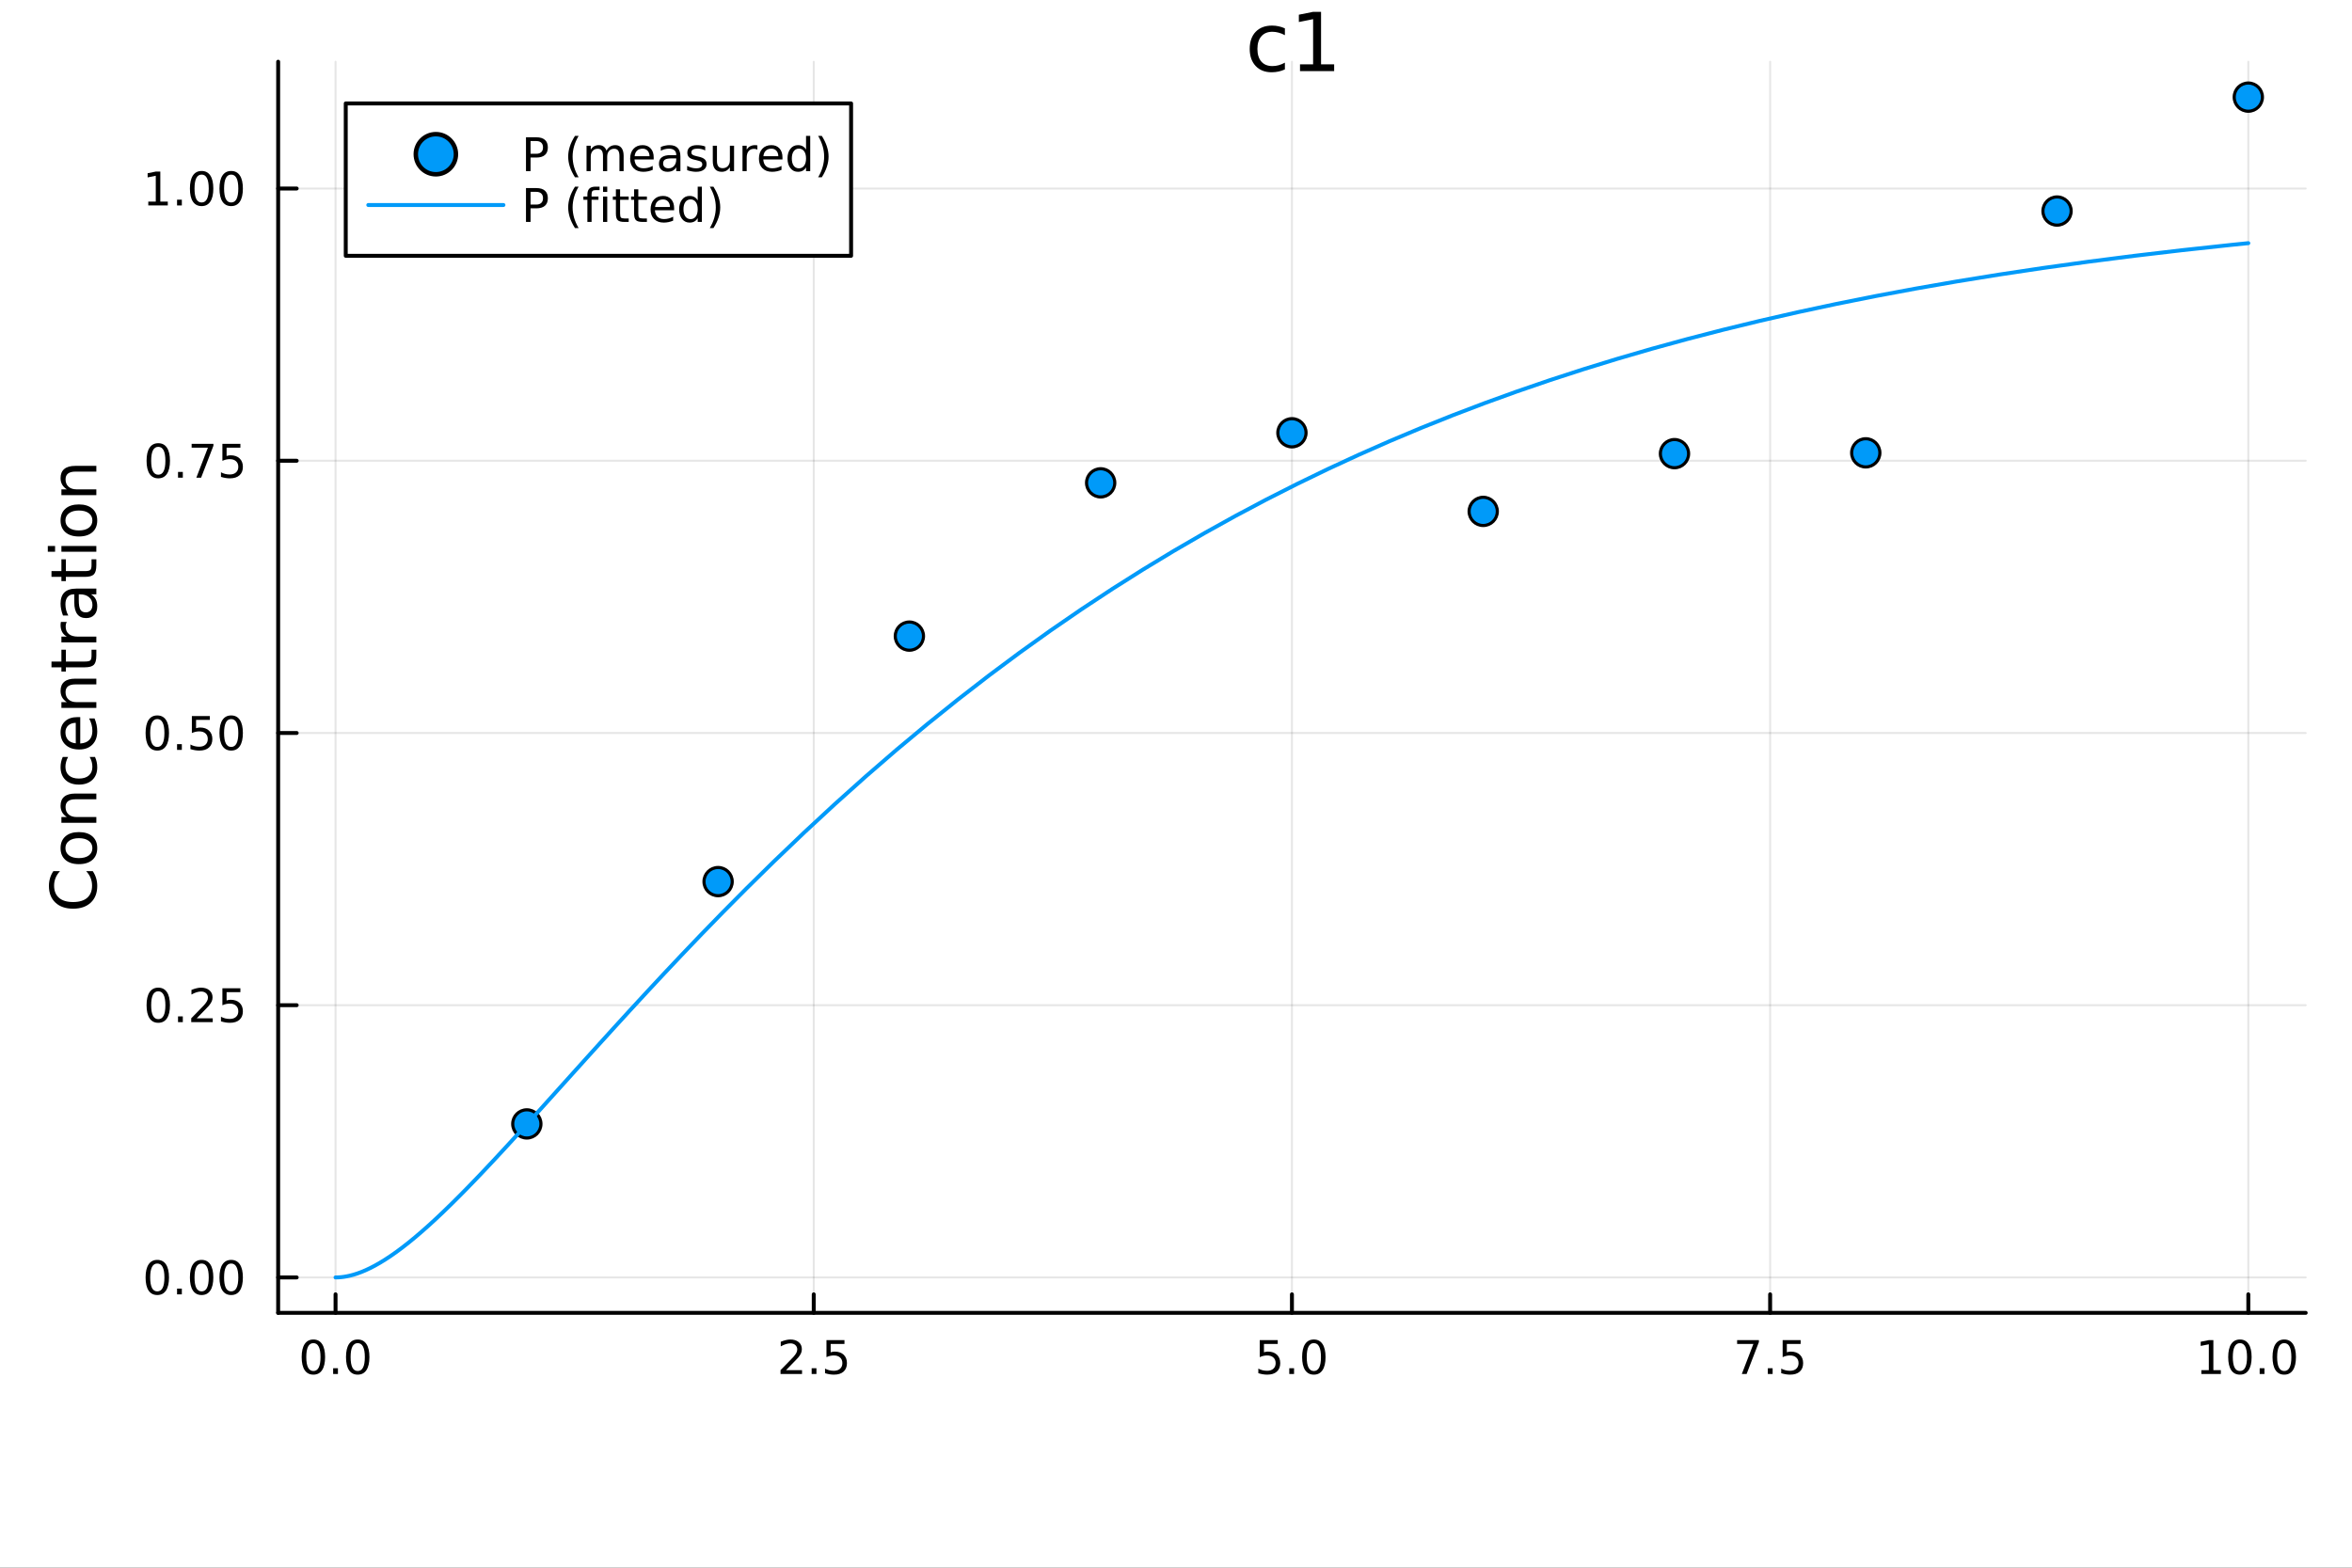 <?xml version="1.0" encoding="utf-8"?>
<svg xmlns="http://www.w3.org/2000/svg" xmlns:xlink="http://www.w3.org/1999/xlink" width="600" height="400" viewBox="0 0 2400 1600">
<rect x="0" y="0" width="2400" height="1600" fill="#333333" stroke="none"/>
<defs>
  <clipPath id="clip220">
    <rect x="0" y="0" width="2400" height="1600"/>
  </clipPath>
</defs>
<path clip-path="url(#clip220)" d="M0 1600 L2400 1600 L2400 0 L0 0  Z" fill="#ffffff" fill-rule="evenodd" fill-opacity="1"/>
<defs>
  <clipPath id="clip221">
    <rect x="480" y="0" width="1681" height="1600"/>
  </clipPath>
</defs>
<path clip-path="url(#clip220)" d="M283.843 1339.91 L2352.76 1339.91 L2352.76 62.992 L283.843 62.992  Z" fill="#ffffff" fill-rule="evenodd" fill-opacity="1"/>
<defs>
  <clipPath id="clip222">
    <rect x="283" y="62" width="2070" height="1278"/>
  </clipPath>
</defs>
<polyline clip-path="url(#clip222)" style="stroke:#000000; stroke-linecap:round; stroke-linejoin:round; stroke-width:2; stroke-opacity:0.1; fill:none" points="342.397,1339.91 342.397,62.992 "/>
<polyline clip-path="url(#clip222)" style="stroke:#000000; stroke-linecap:round; stroke-linejoin:round; stroke-width:2; stroke-opacity:0.1; fill:none" points="830.348,1339.91 830.348,62.992 "/>
<polyline clip-path="url(#clip222)" style="stroke:#000000; stroke-linecap:round; stroke-linejoin:round; stroke-width:2; stroke-opacity:0.1; fill:none" points="1318.3,1339.91 1318.3,62.992 "/>
<polyline clip-path="url(#clip222)" style="stroke:#000000; stroke-linecap:round; stroke-linejoin:round; stroke-width:2; stroke-opacity:0.1; fill:none" points="1806.25,1339.91 1806.25,62.992 "/>
<polyline clip-path="url(#clip222)" style="stroke:#000000; stroke-linecap:round; stroke-linejoin:round; stroke-width:2; stroke-opacity:0.1; fill:none" points="2294.2,1339.91 2294.2,62.992 "/>
<polyline clip-path="url(#clip220)" style="stroke:#000000; stroke-linecap:round; stroke-linejoin:round; stroke-width:4; stroke-opacity:1; fill:none" points="283.843,1339.91 2352.76,1339.91 "/>
<polyline clip-path="url(#clip220)" style="stroke:#000000; stroke-linecap:round; stroke-linejoin:round; stroke-width:4; stroke-opacity:1; fill:none" points="342.397,1339.91 342.397,1321.01 "/>
<polyline clip-path="url(#clip220)" style="stroke:#000000; stroke-linecap:round; stroke-linejoin:round; stroke-width:4; stroke-opacity:1; fill:none" points="830.348,1339.91 830.348,1321.01 "/>
<polyline clip-path="url(#clip220)" style="stroke:#000000; stroke-linecap:round; stroke-linejoin:round; stroke-width:4; stroke-opacity:1; fill:none" points="1318.3,1339.91 1318.3,1321.01 "/>
<polyline clip-path="url(#clip220)" style="stroke:#000000; stroke-linecap:round; stroke-linejoin:round; stroke-width:4; stroke-opacity:1; fill:none" points="1806.25,1339.91 1806.25,1321.01 "/>
<polyline clip-path="url(#clip220)" style="stroke:#000000; stroke-linecap:round; stroke-linejoin:round; stroke-width:4; stroke-opacity:1; fill:none" points="2294.2,1339.91 2294.2,1321.01 "/>
<path clip-path="url(#clip220)" d="M319.781 1370.82 Q316.17 1370.82 314.341 1374.39 Q312.536 1377.93 312.536 1385.06 Q312.536 1392.17 314.341 1395.73 Q316.17 1399.27 319.781 1399.27 Q323.415 1399.27 325.221 1395.73 Q327.05 1392.17 327.05 1385.06 Q327.05 1377.93 325.221 1374.39 Q323.415 1370.82 319.781 1370.82 M319.781 1367.12 Q325.591 1367.12 328.647 1371.73 Q331.725 1376.31 331.725 1385.06 Q331.725 1393.79 328.647 1398.39 Q325.591 1402.98 319.781 1402.98 Q313.971 1402.98 310.892 1398.39 Q307.837 1393.79 307.837 1385.06 Q307.837 1376.31 310.892 1371.73 Q313.971 1367.12 319.781 1367.12 Z" fill="#000000" fill-rule="nonzero" fill-opacity="1" /><path clip-path="url(#clip220)" d="M339.943 1396.43 L344.827 1396.43 L344.827 1402.31 L339.943 1402.31 L339.943 1396.43 Z" fill="#000000" fill-rule="nonzero" fill-opacity="1" /><path clip-path="url(#clip220)" d="M365.012 1370.82 Q361.401 1370.82 359.573 1374.39 Q357.767 1377.93 357.767 1385.06 Q357.767 1392.17 359.573 1395.73 Q361.401 1399.27 365.012 1399.27 Q368.647 1399.27 370.452 1395.73 Q372.281 1392.17 372.281 1385.06 Q372.281 1377.93 370.452 1374.39 Q368.647 1370.82 365.012 1370.82 M365.012 1367.12 Q370.822 1367.12 373.878 1371.73 Q376.957 1376.31 376.957 1385.06 Q376.957 1393.79 373.878 1398.39 Q370.822 1402.98 365.012 1402.98 Q359.202 1402.98 356.123 1398.39 Q353.068 1393.79 353.068 1385.06 Q353.068 1376.31 356.123 1371.73 Q359.202 1367.12 365.012 1367.12 Z" fill="#000000" fill-rule="nonzero" fill-opacity="1" /><path clip-path="url(#clip220)" d="M802.084 1398.37 L818.404 1398.37 L818.404 1402.31 L796.459 1402.31 L796.459 1398.37 Q799.121 1395.62 803.705 1390.99 Q808.311 1386.33 809.492 1384.99 Q811.737 1382.47 812.617 1380.73 Q813.519 1378.97 813.519 1377.28 Q813.519 1374.53 811.575 1372.79 Q809.654 1371.06 806.552 1371.06 Q804.353 1371.06 801.899 1371.82 Q799.468 1372.58 796.691 1374.13 L796.691 1369.41 Q799.515 1368.28 801.968 1367.7 Q804.422 1367.12 806.459 1367.12 Q811.83 1367.12 815.024 1369.81 Q818.218 1372.49 818.218 1376.98 Q818.218 1379.11 817.408 1381.03 Q816.621 1382.93 814.515 1385.52 Q813.936 1386.19 810.834 1389.41 Q807.732 1392.61 802.084 1398.37 Z" fill="#000000" fill-rule="nonzero" fill-opacity="1" /><path clip-path="url(#clip220)" d="M828.218 1396.43 L833.103 1396.43 L833.103 1402.31 L828.218 1402.31 L828.218 1396.43 Z" fill="#000000" fill-rule="nonzero" fill-opacity="1" /><path clip-path="url(#clip220)" d="M843.334 1367.75 L861.69 1367.75 L861.69 1371.68 L847.616 1371.68 L847.616 1380.15 Q848.635 1379.81 849.653 1379.64 Q850.672 1379.46 851.69 1379.46 Q857.477 1379.46 860.857 1382.63 Q864.237 1385.8 864.237 1391.22 Q864.237 1396.8 860.764 1399.9 Q857.292 1402.98 850.973 1402.98 Q848.797 1402.98 846.528 1402.61 Q844.283 1402.24 841.876 1401.5 L841.876 1396.8 Q843.959 1397.93 846.181 1398.49 Q848.403 1399.04 850.88 1399.04 Q854.885 1399.04 857.223 1396.94 Q859.561 1394.83 859.561 1391.22 Q859.561 1387.61 857.223 1385.5 Q854.885 1383.39 850.88 1383.39 Q849.005 1383.39 847.13 1383.81 Q845.278 1384.23 843.334 1385.11 L843.334 1367.75 Z" fill="#000000" fill-rule="nonzero" fill-opacity="1" /><path clip-path="url(#clip220)" d="M1285.46 1367.75 L1303.82 1367.75 L1303.82 1371.68 L1289.75 1371.68 L1289.75 1380.15 Q1290.76 1379.81 1291.78 1379.64 Q1292.8 1379.46 1293.82 1379.46 Q1299.61 1379.46 1302.99 1382.63 Q1306.37 1385.8 1306.37 1391.22 Q1306.37 1396.8 1302.89 1399.9 Q1299.42 1402.98 1293.1 1402.98 Q1290.93 1402.98 1288.66 1402.61 Q1286.41 1402.24 1284.01 1401.5 L1284.01 1396.8 Q1286.09 1397.93 1288.31 1398.49 Q1290.53 1399.04 1293.01 1399.04 Q1297.01 1399.04 1299.35 1396.94 Q1301.69 1394.83 1301.69 1391.22 Q1301.69 1387.61 1299.35 1385.5 Q1297.01 1383.39 1293.01 1383.39 Q1291.14 1383.39 1289.26 1383.81 Q1287.41 1384.23 1285.46 1385.11 L1285.46 1367.75 Z" fill="#000000" fill-rule="nonzero" fill-opacity="1" /><path clip-path="url(#clip220)" d="M1315.58 1396.43 L1320.46 1396.43 L1320.46 1402.31 L1315.58 1402.31 L1315.58 1396.43 Z" fill="#000000" fill-rule="nonzero" fill-opacity="1" /><path clip-path="url(#clip220)" d="M1340.65 1370.82 Q1337.04 1370.82 1335.21 1374.39 Q1333.4 1377.93 1333.4 1385.06 Q1333.4 1392.17 1335.21 1395.73 Q1337.04 1399.27 1340.65 1399.27 Q1344.28 1399.27 1346.09 1395.73 Q1347.92 1392.17 1347.92 1385.06 Q1347.92 1377.93 1346.09 1374.39 Q1344.28 1370.82 1340.65 1370.82 M1340.65 1367.12 Q1346.46 1367.12 1349.51 1371.73 Q1352.59 1376.31 1352.59 1385.06 Q1352.59 1393.79 1349.51 1398.39 Q1346.46 1402.98 1340.65 1402.98 Q1334.84 1402.98 1331.76 1398.39 Q1328.7 1393.79 1328.7 1385.06 Q1328.7 1376.31 1331.76 1371.73 Q1334.84 1367.12 1340.65 1367.12 Z" fill="#000000" fill-rule="nonzero" fill-opacity="1" /><path clip-path="url(#clip220)" d="M1772.57 1367.75 L1794.79 1367.75 L1794.79 1369.74 L1782.25 1402.31 L1777.36 1402.31 L1789.17 1371.68 L1772.57 1371.68 L1772.57 1367.75 Z" fill="#000000" fill-rule="nonzero" fill-opacity="1" /><path clip-path="url(#clip220)" d="M1803.91 1396.43 L1808.8 1396.43 L1808.8 1402.31 L1803.91 1402.31 L1803.91 1396.43 Z" fill="#000000" fill-rule="nonzero" fill-opacity="1" /><path clip-path="url(#clip220)" d="M1819.03 1367.75 L1837.38 1367.75 L1837.38 1371.68 L1823.31 1371.68 L1823.31 1380.15 Q1824.33 1379.81 1825.35 1379.64 Q1826.37 1379.46 1827.38 1379.46 Q1833.17 1379.46 1836.55 1382.63 Q1839.93 1385.8 1839.93 1391.22 Q1839.93 1396.8 1836.46 1399.9 Q1832.99 1402.98 1826.67 1402.98 Q1824.49 1402.98 1822.22 1402.61 Q1819.98 1402.24 1817.57 1401.5 L1817.57 1396.8 Q1819.65 1397.93 1821.88 1398.49 Q1824.1 1399.04 1826.57 1399.04 Q1830.58 1399.04 1832.92 1396.94 Q1835.25 1394.83 1835.25 1391.22 Q1835.25 1387.61 1832.92 1385.5 Q1830.58 1383.39 1826.57 1383.39 Q1824.7 1383.39 1822.82 1383.81 Q1820.97 1384.23 1819.03 1385.11 L1819.03 1367.75 Z" fill="#000000" fill-rule="nonzero" fill-opacity="1" /><path clip-path="url(#clip220)" d="M2246.27 1398.37 L2253.91 1398.37 L2253.91 1372 L2245.6 1373.67 L2245.6 1369.41 L2253.87 1367.75 L2258.54 1367.75 L2258.54 1398.37 L2266.18 1398.37 L2266.18 1402.31 L2246.27 1402.31 L2246.27 1398.37 Z" fill="#000000" fill-rule="nonzero" fill-opacity="1" /><path clip-path="url(#clip220)" d="M2285.63 1370.82 Q2282.01 1370.82 2280.19 1374.39 Q2278.38 1377.93 2278.38 1385.06 Q2278.38 1392.17 2280.19 1395.73 Q2282.01 1399.27 2285.63 1399.27 Q2289.26 1399.27 2291.07 1395.73 Q2292.89 1392.17 2292.89 1385.06 Q2292.89 1377.93 2291.07 1374.39 Q2289.26 1370.82 2285.63 1370.82 M2285.63 1367.12 Q2291.44 1367.12 2294.49 1371.73 Q2297.57 1376.31 2297.57 1385.06 Q2297.57 1393.79 2294.49 1398.39 Q2291.44 1402.98 2285.63 1402.98 Q2279.82 1402.98 2276.74 1398.39 Q2273.68 1393.79 2273.68 1385.06 Q2273.68 1376.31 2276.74 1371.73 Q2279.82 1367.12 2285.63 1367.12 Z" fill="#000000" fill-rule="nonzero" fill-opacity="1" /><path clip-path="url(#clip220)" d="M2305.79 1396.43 L2310.67 1396.43 L2310.67 1402.31 L2305.79 1402.31 L2305.79 1396.43 Z" fill="#000000" fill-rule="nonzero" fill-opacity="1" /><path clip-path="url(#clip220)" d="M2330.86 1370.82 Q2327.25 1370.82 2325.42 1374.39 Q2323.61 1377.93 2323.61 1385.06 Q2323.61 1392.17 2325.42 1395.73 Q2327.25 1399.27 2330.86 1399.27 Q2334.49 1399.27 2336.3 1395.73 Q2338.13 1392.17 2338.13 1385.06 Q2338.13 1377.93 2336.3 1374.39 Q2334.49 1370.82 2330.86 1370.82 M2330.86 1367.12 Q2336.67 1367.12 2339.72 1371.73 Q2342.8 1376.31 2342.8 1385.06 Q2342.8 1393.79 2339.72 1398.39 Q2336.67 1402.98 2330.86 1402.98 Q2325.05 1402.98 2321.97 1398.39 Q2318.91 1393.79 2318.91 1385.06 Q2318.91 1376.31 2321.97 1371.73 Q2325.05 1367.12 2330.86 1367.12 Z" fill="#000000" fill-rule="nonzero" fill-opacity="1" /><polyline clip-path="url(#clip222)" style="stroke:#000000; stroke-linecap:round; stroke-linejoin:round; stroke-width:2; stroke-opacity:0.1; fill:none" points="283.843,1303.77 2352.76,1303.77 "/>
<polyline clip-path="url(#clip222)" style="stroke:#000000; stroke-linecap:round; stroke-linejoin:round; stroke-width:2; stroke-opacity:0.1; fill:none" points="283.843,1025.93 2352.76,1025.93 "/>
<polyline clip-path="url(#clip222)" style="stroke:#000000; stroke-linecap:round; stroke-linejoin:round; stroke-width:2; stroke-opacity:0.1; fill:none" points="283.843,748.086 2352.76,748.086 "/>
<polyline clip-path="url(#clip222)" style="stroke:#000000; stroke-linecap:round; stroke-linejoin:round; stroke-width:2; stroke-opacity:0.1; fill:none" points="283.843,470.246 2352.76,470.246 "/>
<polyline clip-path="url(#clip222)" style="stroke:#000000; stroke-linecap:round; stroke-linejoin:round; stroke-width:2; stroke-opacity:0.1; fill:none" points="283.843,192.406 2352.76,192.406 "/>
<polyline clip-path="url(#clip220)" style="stroke:#000000; stroke-linecap:round; stroke-linejoin:round; stroke-width:4; stroke-opacity:1; fill:none" points="283.843,1339.91 283.843,62.992 "/>
<polyline clip-path="url(#clip220)" style="stroke:#000000; stroke-linecap:round; stroke-linejoin:round; stroke-width:4; stroke-opacity:1; fill:none" points="283.843,1303.77 302.74,1303.77 "/>
<polyline clip-path="url(#clip220)" style="stroke:#000000; stroke-linecap:round; stroke-linejoin:round; stroke-width:4; stroke-opacity:1; fill:none" points="283.843,1025.93 302.74,1025.93 "/>
<polyline clip-path="url(#clip220)" style="stroke:#000000; stroke-linecap:round; stroke-linejoin:round; stroke-width:4; stroke-opacity:1; fill:none" points="283.843,748.086 302.74,748.086 "/>
<polyline clip-path="url(#clip220)" style="stroke:#000000; stroke-linecap:round; stroke-linejoin:round; stroke-width:4; stroke-opacity:1; fill:none" points="283.843,470.246 302.74,470.246 "/>
<polyline clip-path="url(#clip220)" style="stroke:#000000; stroke-linecap:round; stroke-linejoin:round; stroke-width:4; stroke-opacity:1; fill:none" points="283.843,192.406 302.74,192.406 "/>
<path clip-path="url(#clip220)" d="M160.505 1289.57 Q156.894 1289.57 155.065 1293.13 Q153.26 1296.67 153.26 1303.8 Q153.26 1310.91 155.065 1314.47 Q156.894 1318.01 160.505 1318.01 Q164.139 1318.01 165.945 1314.47 Q167.774 1310.91 167.774 1303.8 Q167.774 1296.67 165.945 1293.13 Q164.139 1289.57 160.505 1289.57 M160.505 1285.86 Q166.315 1285.86 169.371 1290.47 Q172.449 1295.05 172.449 1303.8 Q172.449 1312.53 169.371 1317.13 Q166.315 1321.72 160.505 1321.72 Q154.695 1321.72 151.616 1317.13 Q148.561 1312.53 148.561 1303.8 Q148.561 1295.05 151.616 1290.47 Q154.695 1285.86 160.505 1285.86 Z" fill="#000000" fill-rule="nonzero" fill-opacity="1" /><path clip-path="url(#clip220)" d="M180.667 1315.17 L185.551 1315.17 L185.551 1321.05 L180.667 1321.05 L180.667 1315.17 Z" fill="#000000" fill-rule="nonzero" fill-opacity="1" /><path clip-path="url(#clip220)" d="M205.736 1289.57 Q202.125 1289.57 200.296 1293.13 Q198.491 1296.67 198.491 1303.8 Q198.491 1310.91 200.296 1314.47 Q202.125 1318.01 205.736 1318.01 Q209.371 1318.01 211.176 1314.47 Q213.005 1310.91 213.005 1303.8 Q213.005 1296.67 211.176 1293.13 Q209.371 1289.57 205.736 1289.57 M205.736 1285.86 Q211.546 1285.86 214.602 1290.47 Q217.681 1295.05 217.681 1303.8 Q217.681 1312.53 214.602 1317.13 Q211.546 1321.72 205.736 1321.72 Q199.926 1321.72 196.847 1317.13 Q193.792 1312.53 193.792 1303.8 Q193.792 1295.05 196.847 1290.47 Q199.926 1285.86 205.736 1285.86 Z" fill="#000000" fill-rule="nonzero" fill-opacity="1" /><path clip-path="url(#clip220)" d="M235.898 1289.57 Q232.287 1289.57 230.458 1293.13 Q228.653 1296.67 228.653 1303.8 Q228.653 1310.91 230.458 1314.47 Q232.287 1318.01 235.898 1318.01 Q239.532 1318.01 241.338 1314.47 Q243.167 1310.91 243.167 1303.8 Q243.167 1296.67 241.338 1293.13 Q239.532 1289.57 235.898 1289.57 M235.898 1285.86 Q241.708 1285.86 244.764 1290.47 Q247.843 1295.05 247.843 1303.8 Q247.843 1312.53 244.764 1317.13 Q241.708 1321.72 235.898 1321.72 Q230.088 1321.72 227.009 1317.13 Q223.954 1312.53 223.954 1303.8 Q223.954 1295.05 227.009 1290.47 Q230.088 1285.86 235.898 1285.86 Z" fill="#000000" fill-rule="nonzero" fill-opacity="1" /><path clip-path="url(#clip220)" d="M161.5 1011.73 Q157.889 1011.73 156.061 1015.29 Q154.255 1018.83 154.255 1025.96 Q154.255 1033.07 156.061 1036.63 Q157.889 1040.17 161.5 1040.17 Q165.135 1040.17 166.94 1036.63 Q168.769 1033.07 168.769 1025.96 Q168.769 1018.83 166.94 1015.29 Q165.135 1011.73 161.5 1011.73 M161.5 1008.02 Q167.311 1008.02 170.366 1012.63 Q173.445 1017.21 173.445 1025.96 Q173.445 1034.69 170.366 1039.29 Q167.311 1043.88 161.5 1043.88 Q155.69 1043.88 152.612 1039.29 Q149.556 1034.69 149.556 1025.96 Q149.556 1017.21 152.612 1012.63 Q155.69 1008.02 161.5 1008.02 Z" fill="#000000" fill-rule="nonzero" fill-opacity="1" /><path clip-path="url(#clip220)" d="M181.662 1037.33 L186.547 1037.33 L186.547 1043.21 L181.662 1043.21 L181.662 1037.33 Z" fill="#000000" fill-rule="nonzero" fill-opacity="1" /><path clip-path="url(#clip220)" d="M200.759 1039.27 L217.079 1039.27 L217.079 1043.21 L195.134 1043.21 L195.134 1039.27 Q197.796 1036.52 202.38 1031.89 Q206.986 1027.23 208.167 1025.89 Q210.412 1023.37 211.292 1021.63 Q212.195 1019.87 212.195 1018.18 Q212.195 1015.43 210.25 1013.69 Q208.329 1011.96 205.227 1011.96 Q203.028 1011.96 200.574 1012.72 Q198.144 1013.48 195.366 1015.04 L195.366 1010.31 Q198.19 1009.18 200.644 1008.6 Q203.097 1008.02 205.134 1008.02 Q210.505 1008.02 213.699 1010.71 Q216.894 1013.39 216.894 1017.88 Q216.894 1020.01 216.083 1021.93 Q215.296 1023.83 213.19 1026.42 Q212.611 1027.1 209.509 1030.31 Q206.408 1033.51 200.759 1039.27 Z" fill="#000000" fill-rule="nonzero" fill-opacity="1" /><path clip-path="url(#clip220)" d="M226.94 1008.65 L245.296 1008.65 L245.296 1012.58 L231.222 1012.58 L231.222 1021.05 Q232.241 1020.71 233.259 1020.54 Q234.278 1020.36 235.296 1020.36 Q241.083 1020.36 244.463 1023.53 Q247.843 1026.7 247.843 1032.12 Q247.843 1037.7 244.37 1040.8 Q240.898 1043.88 234.579 1043.88 Q232.403 1043.88 230.134 1043.51 Q227.889 1043.14 225.482 1042.4 L225.482 1037.7 Q227.565 1038.83 229.787 1039.39 Q232.009 1039.94 234.486 1039.94 Q238.491 1039.94 240.829 1037.84 Q243.167 1035.73 243.167 1032.12 Q243.167 1028.51 240.829 1026.4 Q238.491 1024.29 234.486 1024.29 Q232.611 1024.29 230.736 1024.71 Q228.884 1025.13 226.94 1026.01 L226.94 1008.65 Z" fill="#000000" fill-rule="nonzero" fill-opacity="1" /><path clip-path="url(#clip220)" d="M160.505 733.885 Q156.894 733.885 155.065 737.45 Q153.26 740.991 153.26 748.121 Q153.26 755.227 155.065 758.792 Q156.894 762.334 160.505 762.334 Q164.139 762.334 165.945 758.792 Q167.774 755.227 167.774 748.121 Q167.774 740.991 165.945 737.45 Q164.139 733.885 160.505 733.885 M160.505 730.181 Q166.315 730.181 169.371 734.788 Q172.449 739.371 172.449 748.121 Q172.449 756.848 169.371 761.454 Q166.315 766.037 160.505 766.037 Q154.695 766.037 151.616 761.454 Q148.561 756.848 148.561 748.121 Q148.561 739.371 151.616 734.788 Q154.695 730.181 160.505 730.181 Z" fill="#000000" fill-rule="nonzero" fill-opacity="1" /><path clip-path="url(#clip220)" d="M180.667 759.487 L185.551 759.487 L185.551 765.366 L180.667 765.366 L180.667 759.487 Z" fill="#000000" fill-rule="nonzero" fill-opacity="1" /><path clip-path="url(#clip220)" d="M195.783 730.806 L214.139 730.806 L214.139 734.741 L200.065 734.741 L200.065 743.214 Q201.084 742.866 202.102 742.704 Q203.121 742.519 204.139 742.519 Q209.926 742.519 213.306 745.69 Q216.685 748.862 216.685 754.278 Q216.685 759.857 213.213 762.959 Q209.741 766.037 203.421 766.037 Q201.246 766.037 198.977 765.667 Q196.732 765.297 194.324 764.556 L194.324 759.857 Q196.408 760.991 198.63 761.547 Q200.852 762.102 203.329 762.102 Q207.333 762.102 209.671 759.996 Q212.009 757.889 212.009 754.278 Q212.009 750.667 209.671 748.561 Q207.333 746.454 203.329 746.454 Q201.454 746.454 199.579 746.871 Q197.727 747.288 195.783 748.167 L195.783 730.806 Z" fill="#000000" fill-rule="nonzero" fill-opacity="1" /><path clip-path="url(#clip220)" d="M235.898 733.885 Q232.287 733.885 230.458 737.45 Q228.653 740.991 228.653 748.121 Q228.653 755.227 230.458 758.792 Q232.287 762.334 235.898 762.334 Q239.532 762.334 241.338 758.792 Q243.167 755.227 243.167 748.121 Q243.167 740.991 241.338 737.45 Q239.532 733.885 235.898 733.885 M235.898 730.181 Q241.708 730.181 244.764 734.788 Q247.843 739.371 247.843 748.121 Q247.843 756.848 244.764 761.454 Q241.708 766.037 235.898 766.037 Q230.088 766.037 227.009 761.454 Q223.954 756.848 223.954 748.121 Q223.954 739.371 227.009 734.788 Q230.088 730.181 235.898 730.181 Z" fill="#000000" fill-rule="nonzero" fill-opacity="1" /><path clip-path="url(#clip220)" d="M161.5 456.045 Q157.889 456.045 156.061 459.61 Q154.255 463.151 154.255 470.281 Q154.255 477.387 156.061 480.952 Q157.889 484.494 161.5 484.494 Q165.135 484.494 166.94 480.952 Q168.769 477.387 168.769 470.281 Q168.769 463.151 166.94 459.61 Q165.135 456.045 161.5 456.045 M161.5 452.341 Q167.311 452.341 170.366 456.948 Q173.445 461.531 173.445 470.281 Q173.445 479.008 170.366 483.614 Q167.311 488.197 161.5 488.197 Q155.69 488.197 152.612 483.614 Q149.556 479.008 149.556 470.281 Q149.556 461.531 152.612 456.948 Q155.69 452.341 161.5 452.341 Z" fill="#000000" fill-rule="nonzero" fill-opacity="1" /><path clip-path="url(#clip220)" d="M181.662 481.646 L186.547 481.646 L186.547 487.526 L181.662 487.526 L181.662 481.646 Z" fill="#000000" fill-rule="nonzero" fill-opacity="1" /><path clip-path="url(#clip220)" d="M195.551 452.966 L217.773 452.966 L217.773 454.957 L205.227 487.526 L200.343 487.526 L212.148 456.901 L195.551 456.901 L195.551 452.966 Z" fill="#000000" fill-rule="nonzero" fill-opacity="1" /><path clip-path="url(#clip220)" d="M226.94 452.966 L245.296 452.966 L245.296 456.901 L231.222 456.901 L231.222 465.373 Q232.241 465.026 233.259 464.864 Q234.278 464.679 235.296 464.679 Q241.083 464.679 244.463 467.85 Q247.843 471.022 247.843 476.438 Q247.843 482.017 244.37 485.119 Q240.898 488.197 234.579 488.197 Q232.403 488.197 230.134 487.827 Q227.889 487.457 225.482 486.716 L225.482 482.017 Q227.565 483.151 229.787 483.707 Q232.009 484.262 234.486 484.262 Q238.491 484.262 240.829 482.156 Q243.167 480.049 243.167 476.438 Q243.167 472.827 240.829 470.721 Q238.491 468.614 234.486 468.614 Q232.611 468.614 230.736 469.031 Q228.884 469.447 226.94 470.327 L226.94 452.966 Z" fill="#000000" fill-rule="nonzero" fill-opacity="1" /><path clip-path="url(#clip220)" d="M151.315 205.751 L158.954 205.751 L158.954 179.385 L150.644 181.052 L150.644 176.793 L158.908 175.126 L163.584 175.126 L163.584 205.751 L171.223 205.751 L171.223 209.686 L151.315 209.686 L151.315 205.751 Z" fill="#000000" fill-rule="nonzero" fill-opacity="1" /><path clip-path="url(#clip220)" d="M180.667 203.806 L185.551 203.806 L185.551 209.686 L180.667 209.686 L180.667 203.806 Z" fill="#000000" fill-rule="nonzero" fill-opacity="1" /><path clip-path="url(#clip220)" d="M205.736 178.205 Q202.125 178.205 200.296 181.769 Q198.491 185.311 198.491 192.441 Q198.491 199.547 200.296 203.112 Q202.125 206.654 205.736 206.654 Q209.371 206.654 211.176 203.112 Q213.005 199.547 213.005 192.441 Q213.005 185.311 211.176 181.769 Q209.371 178.205 205.736 178.205 M205.736 174.501 Q211.546 174.501 214.602 179.107 Q217.681 183.691 217.681 192.441 Q217.681 201.167 214.602 205.774 Q211.546 210.357 205.736 210.357 Q199.926 210.357 196.847 205.774 Q193.792 201.167 193.792 192.441 Q193.792 183.691 196.847 179.107 Q199.926 174.501 205.736 174.501 Z" fill="#000000" fill-rule="nonzero" fill-opacity="1" /><path clip-path="url(#clip220)" d="M235.898 178.205 Q232.287 178.205 230.458 181.769 Q228.653 185.311 228.653 192.441 Q228.653 199.547 230.458 203.112 Q232.287 206.654 235.898 206.654 Q239.532 206.654 241.338 203.112 Q243.167 199.547 243.167 192.441 Q243.167 185.311 241.338 181.769 Q239.532 178.205 235.898 178.205 M235.898 174.501 Q241.708 174.501 244.764 179.107 Q247.843 183.691 247.843 192.441 Q247.843 201.167 244.764 205.774 Q241.708 210.357 235.898 210.357 Q230.088 210.357 227.009 205.774 Q223.954 201.167 223.954 192.441 Q223.954 183.691 227.009 179.107 Q230.088 174.501 235.898 174.501 Z" fill="#000000" fill-rule="nonzero" fill-opacity="1" /><path clip-path="url(#clip220)" d="M54.445 889.094 L61.224 889.094 Q58.201 892.34 56.705 896.033 Q55.209 899.693 55.209 903.831 Q55.209 911.979 60.206 916.307 Q65.171 920.636 74.592 920.636 Q83.982 920.636 88.979 916.307 Q93.944 911.979 93.944 903.831 Q93.944 899.693 92.448 896.033 Q90.952 892.34 87.928 889.094 L94.644 889.094 Q96.936 892.468 98.082 896.255 Q99.228 900.011 99.228 904.212 Q99.228 915.002 92.639 921.209 Q86.019 927.415 74.592 927.415 Q63.134 927.415 56.546 921.209 Q49.925 915.002 49.925 904.212 Q49.925 899.947 51.071 896.192 Q52.185 892.404 54.445 889.094 Z" fill="#000000" fill-rule="nonzero" fill-opacity="1" /><path clip-path="url(#clip220)" d="M66.763 865.604 Q66.763 870.315 70.455 873.052 Q74.115 875.79 80.513 875.79 Q86.91 875.79 90.602 873.084 Q94.262 870.347 94.262 865.604 Q94.262 860.926 90.57 858.188 Q86.878 855.451 80.513 855.451 Q74.179 855.451 70.487 858.188 Q66.763 860.926 66.763 865.604 M61.797 865.604 Q61.797 857.966 66.763 853.605 Q71.728 849.245 80.513 849.245 Q89.265 849.245 94.262 853.605 Q99.228 857.966 99.228 865.604 Q99.228 873.275 94.262 877.636 Q89.265 881.964 80.513 881.964 Q71.728 881.964 66.763 877.636 Q61.797 873.275 61.797 865.604 Z" fill="#000000" fill-rule="nonzero" fill-opacity="1" /><path clip-path="url(#clip220)" d="M76.789 809.905 L98.305 809.905 L98.305 815.761 L76.98 815.761 Q71.919 815.761 69.404 817.734 Q66.89 819.708 66.89 823.654 Q66.89 828.397 69.914 831.134 Q72.937 833.871 78.157 833.871 L98.305 833.871 L98.305 839.76 L62.657 839.76 L62.657 833.871 L68.195 833.871 Q64.98 831.771 63.389 828.938 Q61.797 826.073 61.797 822.35 Q61.797 816.207 65.617 813.056 Q69.404 809.905 76.789 809.905 Z" fill="#000000" fill-rule="nonzero" fill-opacity="1" /><path clip-path="url(#clip220)" d="M64.025 772.57 L69.5 772.57 Q68.131 775.052 67.463 777.567 Q66.763 780.049 66.763 782.596 Q66.763 788.293 70.391 791.444 Q73.988 794.595 80.513 794.595 Q87.037 794.595 90.666 791.444 Q94.262 788.293 94.262 782.596 Q94.262 780.049 93.594 777.567 Q92.894 775.052 91.525 772.57 L96.936 772.57 Q98.082 775.02 98.655 777.662 Q99.228 780.272 99.228 783.232 Q99.228 791.285 94.167 796.027 Q89.106 800.77 80.513 800.77 Q71.791 800.77 66.794 795.995 Q61.797 791.189 61.797 782.85 Q61.797 780.145 62.37 777.567 Q62.911 774.989 64.025 772.57 Z" fill="#000000" fill-rule="nonzero" fill-opacity="1" /><path clip-path="url(#clip220)" d="M79.017 731.893 L81.881 731.893 L81.881 758.82 Q87.928 758.438 91.111 755.191 Q94.262 751.913 94.262 746.088 Q94.262 742.715 93.435 739.563 Q92.607 736.381 90.952 733.261 L96.49 733.261 Q97.827 736.412 98.527 739.723 Q99.228 743.033 99.228 746.438 Q99.228 754.968 94.262 759.966 Q89.297 764.931 80.831 764.931 Q72.078 764.931 66.954 760.22 Q61.797 755.478 61.797 747.457 Q61.797 740.264 66.444 736.094 Q71.059 731.893 79.017 731.893 M77.298 737.749 Q72.492 737.813 69.627 740.455 Q66.763 743.065 66.763 747.393 Q66.763 752.295 69.532 755.255 Q72.301 758.183 77.33 758.629 L77.298 737.749 Z" fill="#000000" fill-rule="nonzero" fill-opacity="1" /><path clip-path="url(#clip220)" d="M76.789 692.648 L98.305 692.648 L98.305 698.505 L76.98 698.505 Q71.919 698.505 69.404 700.478 Q66.89 702.451 66.89 706.398 Q66.89 711.141 69.914 713.878 Q72.937 716.615 78.157 716.615 L98.305 716.615 L98.305 722.503 L62.657 722.503 L62.657 716.615 L68.195 716.615 Q64.98 714.514 63.389 711.682 Q61.797 708.817 61.797 705.093 Q61.797 698.95 65.617 695.799 Q69.404 692.648 76.789 692.648 Z" fill="#000000" fill-rule="nonzero" fill-opacity="1" /><path clip-path="url(#clip220)" d="M52.535 675.174 L62.657 675.174 L62.657 663.111 L67.208 663.111 L67.208 675.174 L86.56 675.174 Q90.92 675.174 92.162 673.997 Q93.403 672.787 93.403 669.127 L93.403 663.111 L98.305 663.111 L98.305 669.127 Q98.305 675.906 95.79 678.485 Q93.244 681.063 86.56 681.063 L67.208 681.063 L67.208 685.359 L62.657 685.359 L62.657 681.063 L52.535 681.063 L52.535 675.174 Z" fill="#000000" fill-rule="nonzero" fill-opacity="1" /><path clip-path="url(#clip220)" d="M68.131 634.752 Q67.558 635.739 67.304 636.916 Q67.017 638.062 67.017 639.463 Q67.017 644.428 70.264 647.102 Q73.478 649.743 79.526 649.743 L98.305 649.743 L98.305 655.632 L62.657 655.632 L62.657 649.743 L68.195 649.743 Q64.948 647.897 63.389 644.937 Q61.797 641.977 61.797 637.744 Q61.797 637.139 61.893 636.407 Q61.956 635.675 62.116 634.784 L68.131 634.752 Z" fill="#000000" fill-rule="nonzero" fill-opacity="1" /><path clip-path="url(#clip220)" d="M80.385 612.408 Q80.385 619.506 82.008 622.244 Q83.632 624.981 87.547 624.981 Q90.666 624.981 92.512 622.944 Q94.326 620.875 94.326 617.342 Q94.326 612.472 90.889 609.544 Q87.419 606.584 81.69 606.584 L80.385 606.584 L80.385 612.408 M77.966 600.727 L98.305 600.727 L98.305 606.584 L92.894 606.584 Q96.14 608.589 97.7 611.581 Q99.228 614.573 99.228 618.902 Q99.228 624.376 96.172 627.623 Q93.085 630.837 87.928 630.837 Q81.913 630.837 78.857 626.827 Q75.802 622.785 75.802 614.796 L75.802 606.584 L75.229 606.584 Q71.187 606.584 68.991 609.257 Q66.763 611.899 66.763 616.705 Q66.763 619.761 67.495 622.657 Q68.227 625.554 69.691 628.227 L64.28 628.227 Q63.039 625.013 62.434 621.989 Q61.797 618.965 61.797 616.101 Q61.797 608.366 65.808 604.547 Q69.818 600.727 77.966 600.727 Z" fill="#000000" fill-rule="nonzero" fill-opacity="1" /><path clip-path="url(#clip220)" d="M52.535 582.872 L62.657 582.872 L62.657 570.809 L67.208 570.809 L67.208 582.872 L86.56 582.872 Q90.92 582.872 92.162 581.694 Q93.403 580.484 93.403 576.824 L93.403 570.809 L98.305 570.809 L98.305 576.824 Q98.305 583.604 95.79 586.182 Q93.244 588.76 86.56 588.76 L67.208 588.76 L67.208 593.057 L62.657 593.057 L62.657 588.76 L52.535 588.76 L52.535 582.872 Z" fill="#000000" fill-rule="nonzero" fill-opacity="1" /><path clip-path="url(#clip220)" d="M62.657 563.106 L62.657 557.25 L98.305 557.25 L98.305 563.106 L62.657 563.106 M48.779 563.106 L48.779 557.25 L56.196 557.25 L56.196 563.106 L48.779 563.106 Z" fill="#000000" fill-rule="nonzero" fill-opacity="1" /><path clip-path="url(#clip220)" d="M66.763 531.182 Q66.763 535.893 70.455 538.63 Q74.115 541.367 80.513 541.367 Q86.91 541.367 90.602 538.662 Q94.262 535.925 94.262 531.182 Q94.262 526.503 90.57 523.766 Q86.878 521.029 80.513 521.029 Q74.179 521.029 70.487 523.766 Q66.763 526.503 66.763 531.182 M61.797 531.182 Q61.797 523.543 66.763 519.183 Q71.728 514.822 80.513 514.822 Q89.265 514.822 94.262 519.183 Q99.228 523.543 99.228 531.182 Q99.228 538.853 94.262 543.213 Q89.265 547.542 80.513 547.542 Q71.728 547.542 66.763 543.213 Q61.797 538.853 61.797 531.182 Z" fill="#000000" fill-rule="nonzero" fill-opacity="1" /><path clip-path="url(#clip220)" d="M76.789 475.482 L98.305 475.482 L98.305 481.339 L76.98 481.339 Q71.919 481.339 69.404 483.312 Q66.89 485.285 66.89 489.232 Q66.89 493.975 69.914 496.712 Q72.937 499.449 78.157 499.449 L98.305 499.449 L98.305 505.337 L62.657 505.337 L62.657 499.449 L68.195 499.449 Q64.98 497.348 63.389 494.516 Q61.797 491.651 61.797 487.927 Q61.797 481.784 65.617 478.633 Q69.404 475.482 76.789 475.482 Z" fill="#000000" fill-rule="nonzero" fill-opacity="1" /><path clip-path="url(#clip220)" d="M1311.11 28.948 L1311.11 35.915 Q1307.95 34.173 1304.75 33.323 Q1301.59 32.431 1298.35 32.431 Q1291.1 32.431 1287.09 37.05 Q1283.08 41.627 1283.08 49.931 Q1283.08 58.236 1287.09 62.854 Q1291.1 67.431 1298.35 67.431 Q1301.59 67.431 1304.75 66.581 Q1307.95 65.689 1311.11 63.948 L1311.11 70.834 Q1307.99 72.292 1304.63 73.022 Q1301.31 73.751 1297.54 73.751 Q1287.29 73.751 1281.25 67.31 Q1275.22 60.869 1275.22 49.931 Q1275.22 38.832 1281.29 32.472 Q1287.41 26.112 1298.02 26.112 Q1301.47 26.112 1304.75 26.841 Q1308.03 27.53 1311.11 28.948 Z" fill="#000000" fill-rule="nonzero" fill-opacity="1" /><path clip-path="url(#clip220)" d="M1326.54 65.689 L1339.91 65.689 L1339.91 19.55 L1325.37 22.466 L1325.37 15.013 L1339.83 12.096 L1348.01 12.096 L1348.01 65.689 L1361.38 65.689 L1361.38 72.576 L1326.54 72.576 L1326.54 65.689 Z" fill="#000000" fill-rule="nonzero" fill-opacity="1" /><circle clip-path="url(#clip222)" cx="537.577" cy="1147.07" r="14.4" fill="#009af9" fill-rule="evenodd" fill-opacity="1" stroke="#000000" stroke-opacity="1" stroke-width="3.2"/>
<circle clip-path="url(#clip222)" cx="732.758" cy="899.772" r="14.4" fill="#009af9" fill-rule="evenodd" fill-opacity="1" stroke="#000000" stroke-opacity="1" stroke-width="3.2"/>
<circle clip-path="url(#clip222)" cx="927.938" cy="649.226" r="14.4" fill="#009af9" fill-rule="evenodd" fill-opacity="1" stroke="#000000" stroke-opacity="1" stroke-width="3.2"/>
<circle clip-path="url(#clip222)" cx="1123.12" cy="492.789" r="14.4" fill="#009af9" fill-rule="evenodd" fill-opacity="1" stroke="#000000" stroke-opacity="1" stroke-width="3.2"/>
<circle clip-path="url(#clip222)" cx="1318.3" cy="441.695" r="14.4" fill="#009af9" fill-rule="evenodd" fill-opacity="1" stroke="#000000" stroke-opacity="1" stroke-width="3.2"/>
<circle clip-path="url(#clip222)" cx="1513.48" cy="521.937" r="14.4" fill="#009af9" fill-rule="evenodd" fill-opacity="1" stroke="#000000" stroke-opacity="1" stroke-width="3.2"/>
<circle clip-path="url(#clip222)" cx="1708.66" cy="462.994" r="14.4" fill="#009af9" fill-rule="evenodd" fill-opacity="1" stroke="#000000" stroke-opacity="1" stroke-width="3.2"/>
<circle clip-path="url(#clip222)" cx="1903.84" cy="462.173" r="14.4" fill="#009af9" fill-rule="evenodd" fill-opacity="1" stroke="#000000" stroke-opacity="1" stroke-width="3.2"/>
<circle clip-path="url(#clip222)" cx="2099.02" cy="215.39" r="14.4" fill="#009af9" fill-rule="evenodd" fill-opacity="1" stroke="#000000" stroke-opacity="1" stroke-width="3.2"/>
<circle clip-path="url(#clip222)" cx="2294.2" cy="99.131" r="14.4" fill="#009af9" fill-rule="evenodd" fill-opacity="1" stroke="#000000" stroke-opacity="1" stroke-width="3.2"/>
<polyline clip-path="url(#clip222)" style="stroke:#009af9; stroke-linecap:round; stroke-linejoin:round; stroke-width:4; stroke-opacity:1; fill:none" points="342.397,1303.77 344.056,1303.74 345.875,1303.66 348.19,1303.47 350.788,1303.15 353.77,1302.65 357.05,1301.94 360.647,1300.99 364.522,1299.77 368.67,1298.25 373.073,1296.41 377.724,1294.22 382.614,1291.69 387.738,1288.78 393.095,1285.49 398.684,1281.81 404.507,1277.72 410.567,1273.22 416.868,1268.29 423.418,1262.92 430.223,1257.11 437.292,1250.85 444.635,1244.12 452.263,1236.91 460.188,1229.22 468.424,1221.04 476.986,1212.35 485.888,1203.15 495.148,1193.42 504.785,1183.15 514.82,1172.33 525.273,1160.95 536.169,1149 547.535,1136.46 559.399,1123.31 571.794,1109.55 584.756,1095.16 598.325,1080.11 612.55,1064.38 627.485,1047.94 643.195,1030.77 659.763,1012.81 677.293,993.994 695.924,974.242 715.858,953.407 737.419,931.243 761.239,907.231 789.235,879.671 820.653,849.619 852.072,820.517 883.491,792.375 914.91,765.196 946.329,738.977 977.748,713.711 1009.17,689.387 1040.59,665.99 1072,643.506 1103.42,621.914 1134.84,601.197 1166.26,581.334 1197.68,562.301 1229.1,544.078 1260.52,526.641 1291.94,509.967 1323.36,494.031 1354.77,478.811 1386.29,464.238 1417.98,450.258 1449.93,436.828 1482.2,423.913 1514.85,411.485 1547.93,399.521 1581.5,388.002 1615.59,376.911 1650.27,366.236 1685.58,355.963 1721.56,346.083 1758.27,336.587 1795.76,327.465 1834.08,318.71 1873.28,310.315 1913.42,302.274 1954.57,294.578 1996.8,287.223 2040.17,280.202 2084.76,273.509 2130.66,267.138 2177.96,261.083 2226.76,255.339 2277.16,249.899 2294.2,248.166 "/>
<path clip-path="url(#clip220)" d="M352.806 261.076 L868.469 261.076 L868.469 105.556 L352.806 105.556  Z" fill="#ffffff" fill-rule="evenodd" fill-opacity="1"/>
<polyline clip-path="url(#clip220)" style="stroke:#000000; stroke-linecap:round; stroke-linejoin:round; stroke-width:4; stroke-opacity:1; fill:none" points="352.806,261.076 868.469,261.076 868.469,105.556 352.806,105.556 352.806,261.076 "/>
<circle clip-path="url(#clip220)" cx="444.758" cy="157.396" r="20.48" fill="#009af9" fill-rule="evenodd" fill-opacity="1" stroke="#000000" stroke-opacity="1" stroke-width="4.551"/>
<path clip-path="url(#clip220)" d="M541.386 143.958 L541.386 156.945 L547.265 156.945 Q550.529 156.945 552.311 155.255 Q554.094 153.565 554.094 150.44 Q554.094 147.338 552.311 145.648 Q550.529 143.958 547.265 143.958 L541.386 143.958 M536.71 140.116 L547.265 140.116 Q553.075 140.116 556.038 142.755 Q559.024 145.371 559.024 150.44 Q559.024 155.556 556.038 158.171 Q553.075 160.787 547.265 160.787 L541.386 160.787 L541.386 174.676 L536.71 174.676 L536.71 140.116 Z" fill="#000000" fill-rule="nonzero" fill-opacity="1" /><path clip-path="url(#clip220)" d="M590.413 138.704 Q587.311 144.028 585.807 149.236 Q584.302 154.445 584.302 159.792 Q584.302 165.139 585.807 170.394 Q587.334 175.625 590.413 180.926 L586.709 180.926 Q583.237 175.486 581.501 170.231 Q579.788 164.977 579.788 159.792 Q579.788 154.63 581.501 149.398 Q583.214 144.167 586.709 138.704 L590.413 138.704 Z" fill="#000000" fill-rule="nonzero" fill-opacity="1" /><path clip-path="url(#clip220)" d="M618.862 153.727 Q620.459 150.857 622.681 149.491 Q624.904 148.125 627.913 148.125 Q631.964 148.125 634.163 150.972 Q636.362 153.796 636.362 159.028 L636.362 174.676 L632.08 174.676 L632.08 159.167 Q632.08 155.44 630.76 153.634 Q629.441 151.829 626.732 151.829 Q623.422 151.829 621.501 154.028 Q619.58 156.227 619.58 160.023 L619.58 174.676 L615.297 174.676 L615.297 159.167 Q615.297 155.417 613.978 153.634 Q612.658 151.829 609.904 151.829 Q606.64 151.829 604.719 154.051 Q602.797 156.25 602.797 160.023 L602.797 174.676 L598.515 174.676 L598.515 148.75 L602.797 148.75 L602.797 152.778 Q604.256 150.394 606.293 149.259 Q608.33 148.125 611.131 148.125 Q613.955 148.125 615.922 149.56 Q617.913 150.995 618.862 153.727 Z" fill="#000000" fill-rule="nonzero" fill-opacity="1" /><path clip-path="url(#clip220)" d="M667.033 160.648 L667.033 162.732 L647.45 162.732 Q647.728 167.13 650.089 169.444 Q652.473 171.736 656.709 171.736 Q659.163 171.736 661.454 171.134 Q663.769 170.532 666.038 169.329 L666.038 173.356 Q663.746 174.329 661.339 174.838 Q658.931 175.347 656.454 175.347 Q650.251 175.347 646.617 171.736 Q643.005 168.125 643.005 161.968 Q643.005 155.602 646.431 151.875 Q649.88 148.125 655.714 148.125 Q660.945 148.125 663.978 151.505 Q667.033 154.861 667.033 160.648 M662.774 159.398 Q662.728 155.903 660.806 153.82 Q658.908 151.736 655.76 151.736 Q652.195 151.736 650.042 153.75 Q647.913 155.764 647.589 159.421 L662.774 159.398 Z" fill="#000000" fill-rule="nonzero" fill-opacity="1" /><path clip-path="url(#clip220)" d="M685.806 161.644 Q680.644 161.644 678.653 162.824 Q676.663 164.005 676.663 166.852 Q676.663 169.12 678.144 170.463 Q679.649 171.782 682.218 171.782 Q685.76 171.782 687.889 169.282 Q690.042 166.759 690.042 162.593 L690.042 161.644 L685.806 161.644 M694.301 159.884 L694.301 174.676 L690.042 174.676 L690.042 170.741 Q688.584 173.102 686.408 174.236 Q684.232 175.347 681.084 175.347 Q677.102 175.347 674.741 173.125 Q672.403 170.88 672.403 167.13 Q672.403 162.755 675.32 160.532 Q678.26 158.31 684.07 158.31 L690.042 158.31 L690.042 157.894 Q690.042 154.954 688.098 153.357 Q686.177 151.736 682.681 151.736 Q680.459 151.736 678.352 152.269 Q676.246 152.801 674.302 153.866 L674.302 149.931 Q676.64 149.028 678.839 148.588 Q681.038 148.125 683.121 148.125 Q688.746 148.125 691.524 151.042 Q694.301 153.958 694.301 159.884 Z" fill="#000000" fill-rule="nonzero" fill-opacity="1" /><path clip-path="url(#clip220)" d="M719.602 149.514 L719.602 153.542 Q717.797 152.616 715.852 152.153 Q713.908 151.69 711.825 151.69 Q708.653 151.69 707.056 152.662 Q705.482 153.634 705.482 155.579 Q705.482 157.06 706.616 157.917 Q707.75 158.75 711.176 159.514 L712.635 159.838 Q717.172 160.81 719.07 162.593 Q720.991 164.352 720.991 167.523 Q720.991 171.134 718.121 173.241 Q715.274 175.347 710.274 175.347 Q708.19 175.347 705.922 174.931 Q703.676 174.537 701.176 173.727 L701.176 169.329 Q703.538 170.556 705.829 171.181 Q708.121 171.782 710.366 171.782 Q713.375 171.782 714.996 170.764 Q716.616 169.722 716.616 167.847 Q716.616 166.111 715.436 165.185 Q714.278 164.259 710.32 163.403 L708.838 163.056 Q704.88 162.222 703.121 160.509 Q701.362 158.773 701.362 155.764 Q701.362 152.107 703.954 150.116 Q706.547 148.125 711.315 148.125 Q713.676 148.125 715.76 148.472 Q717.843 148.82 719.602 149.514 Z" fill="#000000" fill-rule="nonzero" fill-opacity="1" /><path clip-path="url(#clip220)" d="M727.334 164.444 L727.334 148.75 L731.593 148.75 L731.593 164.282 Q731.593 167.963 733.028 169.815 Q734.463 171.644 737.334 171.644 Q740.783 171.644 742.773 169.444 Q744.787 167.245 744.787 163.449 L744.787 148.75 L749.047 148.75 L749.047 174.676 L744.787 174.676 L744.787 170.694 Q743.236 173.056 741.176 174.213 Q739.139 175.347 736.431 175.347 Q731.963 175.347 729.648 172.569 Q727.334 169.792 727.334 164.444 M738.051 148.125 L738.051 148.125 Z" fill="#000000" fill-rule="nonzero" fill-opacity="1" /><path clip-path="url(#clip220)" d="M772.843 152.732 Q772.125 152.315 771.269 152.13 Q770.435 151.921 769.417 151.921 Q765.806 151.921 763.861 154.282 Q761.94 156.62 761.94 161.019 L761.94 174.676 L757.658 174.676 L757.658 148.75 L761.94 148.75 L761.94 152.778 Q763.283 150.417 765.435 149.283 Q767.588 148.125 770.667 148.125 Q771.107 148.125 771.639 148.195 Q772.171 148.241 772.82 148.357 L772.843 152.732 Z" fill="#000000" fill-rule="nonzero" fill-opacity="1" /><path clip-path="url(#clip220)" d="M798.444 160.648 L798.444 162.732 L778.861 162.732 Q779.139 167.13 781.5 169.444 Q783.884 171.736 788.12 171.736 Q790.574 171.736 792.866 171.134 Q795.181 170.532 797.449 169.329 L797.449 173.356 Q795.157 174.329 792.75 174.838 Q790.343 175.347 787.866 175.347 Q781.662 175.347 778.028 171.736 Q774.417 168.125 774.417 161.968 Q774.417 155.602 777.843 151.875 Q781.292 148.125 787.125 148.125 Q792.356 148.125 795.389 151.505 Q798.444 154.861 798.444 160.648 M794.185 159.398 Q794.139 155.903 792.218 153.82 Q790.319 151.736 787.171 151.736 Q783.607 151.736 781.454 153.75 Q779.324 155.764 779 159.421 L794.185 159.398 Z" fill="#000000" fill-rule="nonzero" fill-opacity="1" /><path clip-path="url(#clip220)" d="M822.495 152.685 L822.495 138.658 L826.754 138.658 L826.754 174.676 L822.495 174.676 L822.495 170.787 Q821.153 173.102 819.092 174.236 Q817.055 175.347 814.185 175.347 Q809.486 175.347 806.523 171.597 Q803.583 167.847 803.583 161.736 Q803.583 155.625 806.523 151.875 Q809.486 148.125 814.185 148.125 Q817.055 148.125 819.092 149.259 Q821.153 150.37 822.495 152.685 M807.981 161.736 Q807.981 166.435 809.903 169.12 Q811.847 171.782 815.227 171.782 Q818.606 171.782 820.551 169.12 Q822.495 166.435 822.495 161.736 Q822.495 157.037 820.551 154.375 Q818.606 151.69 815.227 151.69 Q811.847 151.69 809.903 154.375 Q807.981 157.037 807.981 161.736 Z" fill="#000000" fill-rule="nonzero" fill-opacity="1" /><path clip-path="url(#clip220)" d="M834.856 138.704 L838.56 138.704 Q842.032 144.167 843.745 149.398 Q845.481 154.63 845.481 159.792 Q845.481 164.977 843.745 170.231 Q842.032 175.486 838.56 180.926 L834.856 180.926 Q837.935 175.625 839.44 170.394 Q840.967 165.139 840.967 159.792 Q840.967 154.445 839.44 149.236 Q837.935 144.028 834.856 138.704 Z" fill="#000000" fill-rule="nonzero" fill-opacity="1" /><polyline clip-path="url(#clip220)" style="stroke:#009af9; stroke-linecap:round; stroke-linejoin:round; stroke-width:4; stroke-opacity:1; fill:none" points="375.794,209.236 513.722,209.236 "/>
<path clip-path="url(#clip220)" d="M541.386 195.798 L541.386 208.785 L547.265 208.785 Q550.529 208.785 552.311 207.095 Q554.094 205.405 554.094 202.28 Q554.094 199.178 552.311 197.488 Q550.529 195.798 547.265 195.798 L541.386 195.798 M536.71 191.956 L547.265 191.956 Q553.075 191.956 556.038 194.595 Q559.024 197.211 559.024 202.28 Q559.024 207.396 556.038 210.011 Q553.075 212.627 547.265 212.627 L541.386 212.627 L541.386 226.516 L536.71 226.516 L536.71 191.956 Z" fill="#000000" fill-rule="nonzero" fill-opacity="1" /><path clip-path="url(#clip220)" d="M590.413 190.544 Q587.311 195.868 585.807 201.076 Q584.302 206.285 584.302 211.632 Q584.302 216.979 585.807 222.234 Q587.334 227.465 590.413 232.766 L586.709 232.766 Q583.237 227.326 581.501 222.071 Q579.788 216.817 579.788 211.632 Q579.788 206.47 581.501 201.238 Q583.214 196.007 586.709 190.544 L590.413 190.544 Z" fill="#000000" fill-rule="nonzero" fill-opacity="1" /><path clip-path="url(#clip220)" d="M611.802 190.498 L611.802 194.039 L607.728 194.039 Q605.436 194.039 604.533 194.965 Q603.654 195.891 603.654 198.298 L603.654 200.59 L610.668 200.59 L610.668 203.9 L603.654 203.9 L603.654 226.516 L599.371 226.516 L599.371 203.9 L595.297 203.9 L595.297 200.59 L599.371 200.59 L599.371 198.785 Q599.371 194.456 601.385 192.488 Q603.399 190.498 607.774 190.498 L611.802 190.498 Z" fill="#000000" fill-rule="nonzero" fill-opacity="1" /><path clip-path="url(#clip220)" d="M615.367 200.59 L619.626 200.59 L619.626 226.516 L615.367 226.516 L615.367 200.59 M615.367 190.498 L619.626 190.498 L619.626 195.891 L615.367 195.891 L615.367 190.498 Z" fill="#000000" fill-rule="nonzero" fill-opacity="1" /><path clip-path="url(#clip220)" d="M632.751 193.229 L632.751 200.59 L641.524 200.59 L641.524 203.9 L632.751 203.9 L632.751 217.974 Q632.751 221.146 633.607 222.048 Q634.487 222.951 637.149 222.951 L641.524 222.951 L641.524 226.516 L637.149 226.516 Q632.218 226.516 630.343 224.687 Q628.468 222.835 628.468 217.974 L628.468 203.9 L625.343 203.9 L625.343 200.59 L628.468 200.59 L628.468 193.229 L632.751 193.229 Z" fill="#000000" fill-rule="nonzero" fill-opacity="1" /><path clip-path="url(#clip220)" d="M651.339 193.229 L651.339 200.59 L660.112 200.59 L660.112 203.9 L651.339 203.9 L651.339 217.974 Q651.339 221.146 652.195 222.048 Q653.075 222.951 655.737 222.951 L660.112 222.951 L660.112 226.516 L655.737 226.516 Q650.806 226.516 648.931 224.687 Q647.056 222.835 647.056 217.974 L647.056 203.9 L643.931 203.9 L643.931 200.59 L647.056 200.59 L647.056 193.229 L651.339 193.229 Z" fill="#000000" fill-rule="nonzero" fill-opacity="1" /><path clip-path="url(#clip220)" d="M687.889 212.488 L687.889 214.572 L668.306 214.572 Q668.584 218.97 670.945 221.284 Q673.329 223.576 677.565 223.576 Q680.019 223.576 682.311 222.974 Q684.626 222.372 686.894 221.169 L686.894 225.196 Q684.602 226.169 682.195 226.678 Q679.788 227.187 677.311 227.187 Q671.107 227.187 667.473 223.576 Q663.862 219.965 663.862 213.808 Q663.862 207.442 667.288 203.715 Q670.737 199.965 676.57 199.965 Q681.802 199.965 684.834 203.345 Q687.889 206.701 687.889 212.488 M683.63 211.238 Q683.584 207.743 681.663 205.66 Q679.765 203.576 676.616 203.576 Q673.052 203.576 670.899 205.59 Q668.769 207.604 668.445 211.261 L683.63 211.238 Z" fill="#000000" fill-rule="nonzero" fill-opacity="1" /><path clip-path="url(#clip220)" d="M711.94 204.525 L711.94 190.498 L716.199 190.498 L716.199 226.516 L711.94 226.516 L711.94 222.627 Q710.598 224.942 708.537 226.076 Q706.5 227.187 703.63 227.187 Q698.931 227.187 695.968 223.437 Q693.028 219.687 693.028 213.576 Q693.028 207.465 695.968 203.715 Q698.931 199.965 703.63 199.965 Q706.5 199.965 708.537 201.099 Q710.598 202.21 711.94 204.525 M697.426 213.576 Q697.426 218.275 699.348 220.96 Q701.292 223.622 704.672 223.622 Q708.051 223.622 709.996 220.96 Q711.94 218.275 711.94 213.576 Q711.94 208.877 709.996 206.215 Q708.051 203.53 704.672 203.53 Q701.292 203.53 699.348 206.215 Q697.426 208.877 697.426 213.576 Z" fill="#000000" fill-rule="nonzero" fill-opacity="1" /><path clip-path="url(#clip220)" d="M724.301 190.544 L728.005 190.544 Q731.477 196.007 733.19 201.238 Q734.926 206.47 734.926 211.632 Q734.926 216.817 733.19 222.071 Q731.477 227.326 728.005 232.766 L724.301 232.766 Q727.38 227.465 728.885 222.234 Q730.412 216.979 730.412 211.632 Q730.412 206.285 728.885 201.076 Q727.38 195.868 724.301 190.544 Z" fill="#000000" fill-rule="nonzero" fill-opacity="1" /></svg>
